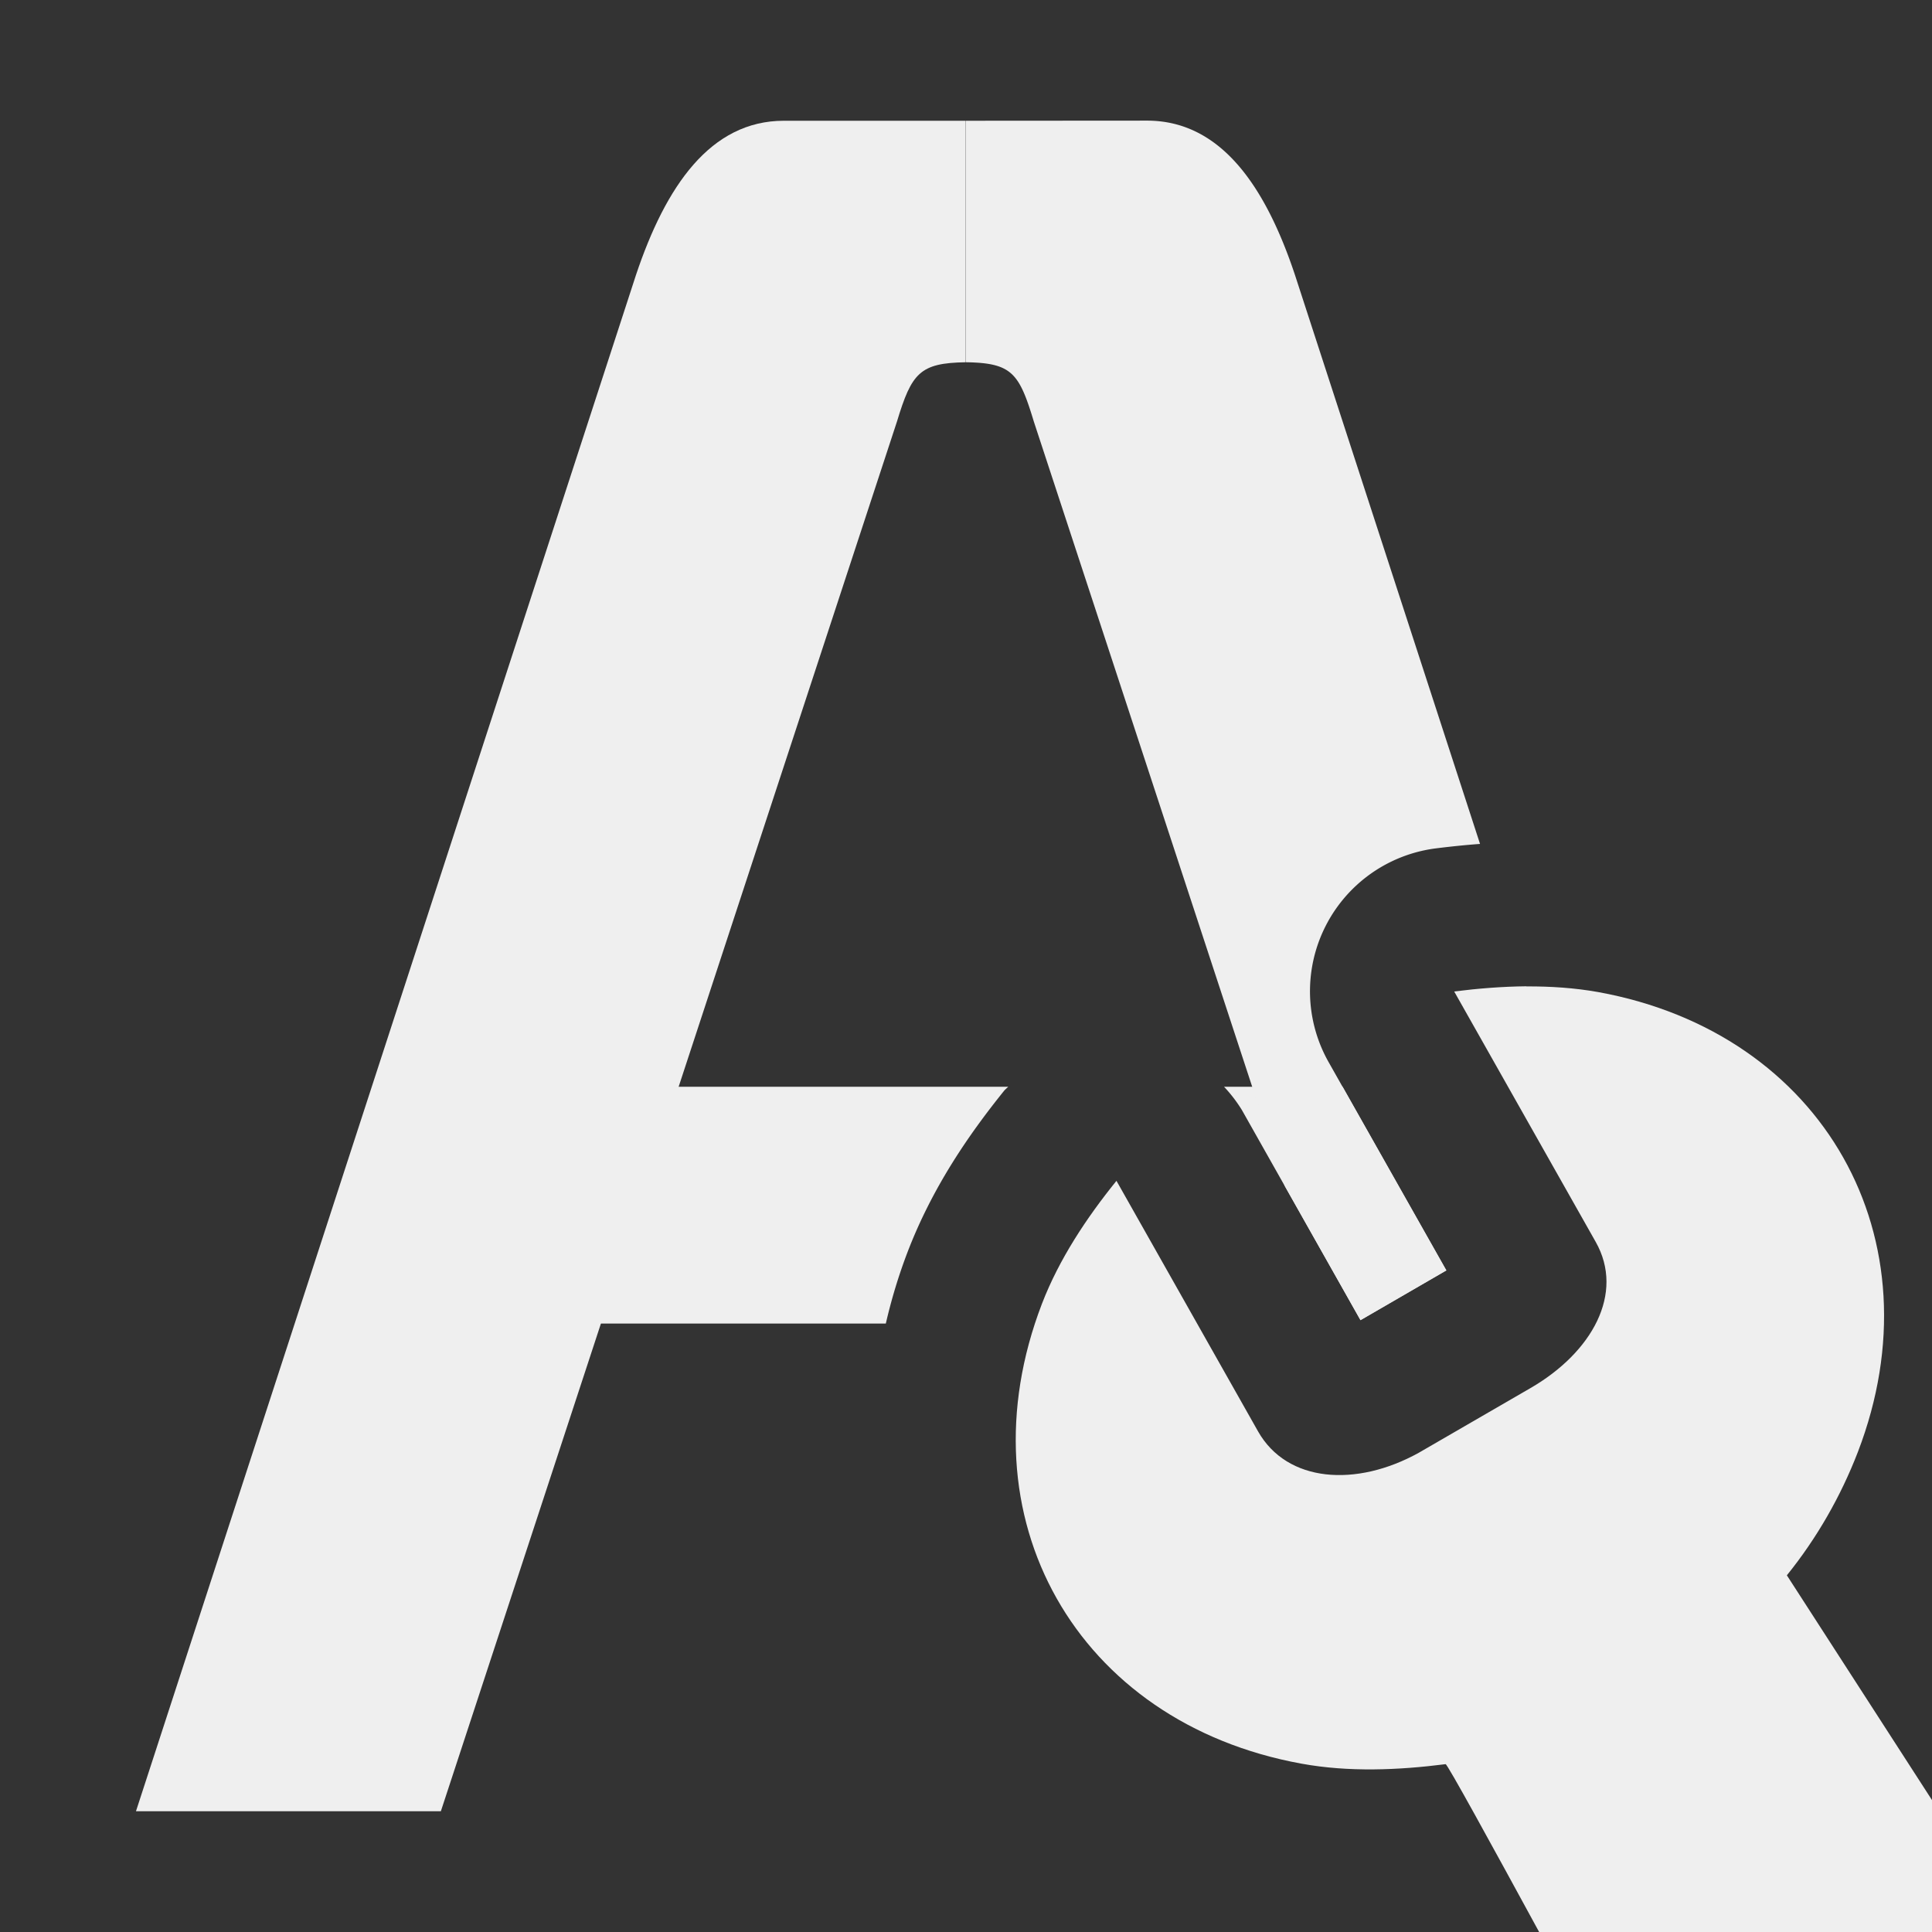 <svg viewBox="0 0 16 16" xmlns="http://www.w3.org/2000/svg"><rect x="0" y="0" width="16" height="16" fill="#333333" stroke="none"/><g fill="#efefef"><path d="m6.492 1c-.609 0-.979.542-1.225 1.277l-4.141 12.723h2.525l3.777-11.508c.122-.403.189-.486.57-.492v-2z" stroke-width=".72"/><path d="m3.27 9v1.961h4.066c.046-.199.105-.396.18-.592.206-.537.507-.973.803-1.34a1.193 1.193 0 0 1 .031-.029zm6.867 0a1.193 1.193 0 0 1 .148.193l.982 1.74.711-.412-.859-1.521z"/><path d="m8 1v2c.381.006.44.089.562.492l2.078 6.33.627 1.111.711-.412-.975-1.725a1.193 1.193 0 0 1 .887-1.77c.12-.015.243-.028.367-.037l-1.533-4.713c-.245-.735-.615-1.277-1.225-1.277z"/><path d="m12.641 8.168c-.2.002-.401.018-.598.043l1.172 2.074c.241.426-.029.915-.541 1.211l-.924.535c-.517.287-1.091.249-1.332-.178l-1.172-2.074c-.248.307-.475.649-.617 1.018-.678 1.765.285 3.47 2.15 3.809.39.071.801.054 1.193.004.014-.002.38.666.775 1.391h3.959l-1.908-2.955c.248-.307.446-.653.588-1.021.678-1.765-.285-3.47-2.15-3.809-.195-.035-.395-.048-.596-.047z" stroke-width="3"/></g></svg>